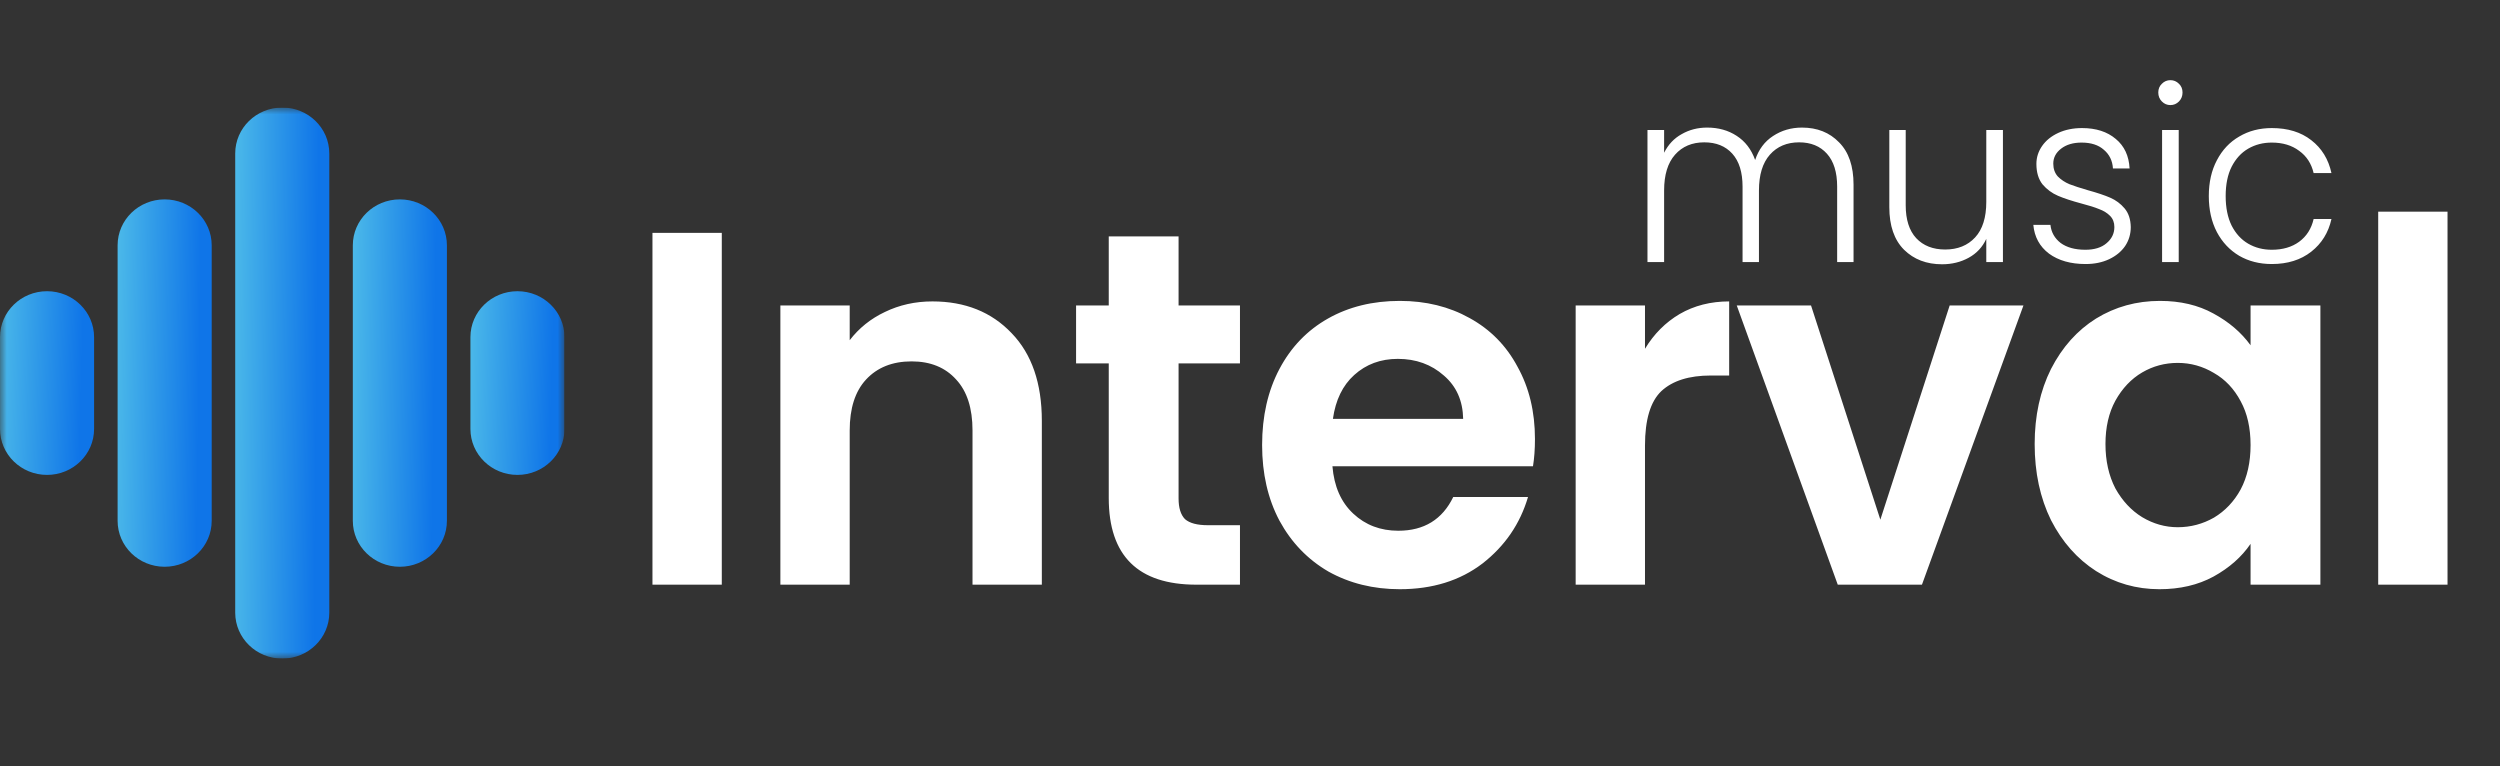 <svg width="186" height="57" viewBox="0 0 186 57" fill="none" xmlns="http://www.w3.org/2000/svg">
<rect x="0" y="0" width="186" height="57" fill="#333333" stroke="none"/>
<g clip-path="url(#clip0_357_307)">
<mask id="mask0_357_307" style="mask-type:luminance" maskUnits="userSpaceOnUse" x="0" y="8" width="42" height="41">
<path d="M42 8H0V49H42V8Z" fill="white"/>
</mask>
<g mask="url(#mask0_357_307)">
<path d="M7 25.083C7 23.196 5.433 21.666 3.5 21.666C1.567 21.666 0 23.196 0 25.083V31.916C0 33.803 1.567 35.333 3.5 35.333C5.433 35.333 7 33.803 7 31.916V25.083Z" fill="url(#paint0_linear_357_307)"/>
<path d="M15.75 18.25C15.75 16.363 14.183 14.834 12.25 14.834C10.317 14.834 8.75 16.363 8.75 18.25V38.75C8.75 40.637 10.317 42.167 12.25 42.167C14.183 42.167 15.75 40.637 15.75 38.75V18.25Z" fill="url(#paint1_linear_357_307)"/>
<path d="M24.5 11.417C24.5 9.53 22.933 8 21 8C19.067 8 17.5 9.53 17.5 11.417V45.583C17.5 47.47 19.067 49 21 49C22.933 49 24.5 47.47 24.5 45.583V11.417Z" fill="url(#paint2_linear_357_307)"/>
<path d="M33.25 18.25C33.25 16.363 31.683 14.834 29.75 14.834C27.817 14.834 26.25 16.363 26.25 18.25V38.75C26.25 40.637 27.817 42.167 29.75 42.167C31.683 42.167 33.25 40.637 33.25 38.75V18.25Z" fill="url(#paint3_linear_357_307)"/>
<path d="M42 25.083C42 23.196 40.433 21.666 38.5 21.666C36.567 21.666 35 23.196 35 25.083V31.916C35 33.803 36.567 35.333 38.5 35.333C40.433 35.333 42 33.803 42 31.916V25.083Z" fill="url(#paint4_linear_357_307)"/>
</g>
</g>
<path d="M53.701 17.325V43.5H48.543V17.325H53.701ZM69.371 22.425C71.802 22.425 73.767 23.212 75.265 24.788C76.764 26.337 77.513 28.512 77.513 31.312V43.5H72.355V32.025C72.355 30.375 71.95 29.113 71.139 28.238C70.328 27.337 69.223 26.887 67.823 26.887C66.399 26.887 65.269 27.337 64.434 28.238C63.623 29.113 63.218 30.375 63.218 32.025V43.5H58.06V22.725H63.218V25.312C63.906 24.413 64.778 23.712 65.834 23.212C66.914 22.688 68.093 22.425 69.371 22.425ZM87.686 27.038V37.087C87.686 37.788 87.846 38.3 88.165 38.625C88.509 38.925 89.074 39.075 89.86 39.075H92.254V43.5H89.012C84.665 43.5 82.491 41.35 82.491 37.05V27.038H80.06V22.725H82.491V17.587H87.686V22.725H92.254V27.038H87.686ZM114.201 32.663C114.201 33.413 114.152 34.087 114.054 34.688H99.133C99.255 36.188 99.771 37.362 100.68 38.212C101.589 39.063 102.706 39.487 104.033 39.487C105.948 39.487 107.312 38.65 108.122 36.975H113.685C113.096 38.975 111.966 40.625 110.296 41.925C108.626 43.2 106.575 43.837 104.143 43.837C102.178 43.837 100.41 43.4 98.838 42.525C97.29 41.625 96.075 40.362 95.191 38.737C94.331 37.113 93.901 35.238 93.901 33.112C93.901 30.963 94.331 29.075 95.191 27.45C96.05 25.825 97.254 24.575 98.801 23.7C100.348 22.825 102.129 22.387 104.143 22.387C106.084 22.387 107.815 22.812 109.338 23.663C110.885 24.512 112.076 25.725 112.912 27.3C113.771 28.85 114.201 30.637 114.201 32.663ZM108.859 31.163C108.834 29.812 108.355 28.737 107.422 27.938C106.489 27.113 105.347 26.7 103.996 26.7C102.719 26.7 101.638 27.1 100.754 27.9C99.894 28.675 99.366 29.762 99.169 31.163H108.859ZM122.387 25.95C123.05 24.85 123.91 23.988 124.966 23.363C126.047 22.737 127.275 22.425 128.65 22.425V27.938H127.287C125.666 27.938 124.438 28.325 123.603 29.1C122.792 29.875 122.387 31.225 122.387 33.15V43.5H117.229V22.725H122.387V25.95ZM139.898 38.663L145.056 22.725H150.545L142.993 43.5H136.729L129.214 22.725H134.74L139.898 38.663ZM151.379 33.038C151.379 30.938 151.784 29.075 152.595 27.45C153.43 25.825 154.547 24.575 155.947 23.7C157.372 22.825 158.956 22.387 160.7 22.387C162.223 22.387 163.549 22.7 164.679 23.325C165.833 23.95 166.755 24.738 167.442 25.688V22.725H172.637V43.5H167.442V40.462C166.779 41.438 165.858 42.25 164.679 42.9C163.525 43.525 162.186 43.837 160.663 43.837C158.944 43.837 157.372 43.388 155.947 42.487C154.547 41.587 153.43 40.325 152.595 38.7C151.784 37.05 151.379 35.163 151.379 33.038ZM167.442 33.112C167.442 31.837 167.197 30.75 166.705 29.85C166.214 28.925 165.551 28.225 164.716 27.75C163.881 27.25 162.984 27 162.026 27C161.068 27 160.184 27.238 159.374 27.712C158.563 28.188 157.9 28.887 157.384 29.812C156.893 30.712 156.647 31.788 156.647 33.038C156.647 34.287 156.893 35.388 157.384 36.337C157.9 37.263 158.563 37.975 159.374 38.475C160.209 38.975 161.093 39.225 162.026 39.225C162.984 39.225 163.881 38.987 164.716 38.513C165.551 38.013 166.214 37.312 166.705 36.413C167.197 35.487 167.442 34.388 167.442 33.112ZM182.096 15.75V43.5H176.938V15.75H182.096Z" fill="white"/>
<path d="M134.067 9.492C135.199 9.492 136.118 9.858 136.826 10.59C137.545 11.31 137.904 12.36 137.904 13.74V19.5H136.684V13.884C136.684 12.816 136.431 12 135.924 11.436C135.417 10.872 134.727 10.59 133.855 10.59C132.947 10.59 132.222 10.896 131.68 11.508C131.137 12.12 130.866 13.008 130.866 14.172V19.5H129.646V13.884C129.646 12.816 129.392 12 128.886 11.436C128.379 10.872 127.683 10.59 126.799 10.59C125.891 10.59 125.166 10.896 124.624 11.508C124.081 12.12 123.81 13.008 123.81 14.172V19.5H122.572V9.672H123.81V11.364C124.117 10.752 124.553 10.29 125.119 9.978C125.685 9.654 126.315 9.492 127.011 9.492C127.848 9.492 128.579 9.696 129.204 10.104C129.84 10.512 130.3 11.112 130.583 11.904C130.843 11.124 131.285 10.53 131.91 10.122C132.546 9.702 133.265 9.492 134.067 9.492ZM149.018 9.672V19.5H147.78V17.772C147.497 18.384 147.061 18.852 146.472 19.176C145.882 19.5 145.222 19.662 144.491 19.662C143.336 19.662 142.393 19.302 141.662 18.582C140.931 17.85 140.565 16.794 140.565 15.414V9.672H141.785V15.27C141.785 16.338 142.045 17.154 142.564 17.718C143.094 18.282 143.813 18.564 144.721 18.564C145.652 18.564 146.395 18.264 146.949 17.664C147.503 17.064 147.78 16.182 147.78 15.018V9.672H149.018ZM155.169 19.644C154.061 19.644 153.153 19.386 152.446 18.87C151.75 18.342 151.361 17.628 151.279 16.728H152.552C152.611 17.28 152.864 17.73 153.312 18.078C153.772 18.414 154.385 18.582 155.151 18.582C155.823 18.582 156.348 18.42 156.725 18.096C157.114 17.772 157.309 17.37 157.309 16.89C157.309 16.554 157.203 16.278 156.991 16.062C156.778 15.846 156.507 15.678 156.177 15.558C155.859 15.426 155.423 15.288 154.868 15.144C154.149 14.952 153.566 14.76 153.118 14.568C152.67 14.376 152.287 14.094 151.968 13.722C151.662 13.338 151.508 12.828 151.508 12.192C151.508 11.712 151.65 11.268 151.933 10.86C152.216 10.452 152.617 10.128 153.135 9.888C153.654 9.648 154.244 9.528 154.904 9.528C155.941 9.528 156.778 9.798 157.415 10.338C158.052 10.866 158.394 11.598 158.441 12.534H157.203C157.167 11.958 156.943 11.496 156.531 11.148C156.13 10.788 155.576 10.608 154.868 10.608C154.244 10.608 153.737 10.758 153.348 11.058C152.959 11.358 152.764 11.73 152.764 12.174C152.764 12.558 152.876 12.876 153.1 13.128C153.336 13.368 153.625 13.56 153.967 13.704C154.308 13.836 154.768 13.986 155.346 14.154C156.042 14.346 156.596 14.532 157.008 14.712C157.421 14.892 157.775 15.156 158.069 15.504C158.364 15.852 158.517 16.314 158.529 16.89C158.529 17.418 158.388 17.892 158.105 18.312C157.822 18.72 157.427 19.044 156.92 19.284C156.413 19.524 155.829 19.644 155.169 19.644ZM161.478 7.818C161.231 7.818 161.018 7.728 160.842 7.548C160.665 7.368 160.576 7.146 160.576 6.882C160.576 6.618 160.665 6.402 160.842 6.234C161.018 6.054 161.231 5.964 161.478 5.964C161.726 5.964 161.938 6.054 162.115 6.234C162.292 6.402 162.38 6.618 162.38 6.882C162.38 7.146 162.292 7.368 162.115 7.548C161.938 7.728 161.726 7.818 161.478 7.818ZM162.097 9.672V19.5H160.859V9.672H162.097ZM164.335 14.586C164.335 13.566 164.535 12.678 164.936 11.922C165.337 11.154 165.891 10.566 166.598 10.158C167.306 9.738 168.113 9.528 169.021 9.528C170.212 9.528 171.19 9.828 171.956 10.428C172.735 11.028 173.236 11.844 173.46 12.876H172.133C171.968 12.168 171.609 11.616 171.055 11.22C170.512 10.812 169.834 10.608 169.021 10.608C168.372 10.608 167.789 10.758 167.27 11.058C166.751 11.358 166.339 11.808 166.032 12.408C165.738 12.996 165.59 13.722 165.59 14.586C165.59 15.45 165.738 16.182 166.032 16.782C166.339 17.382 166.751 17.832 167.27 18.132C167.789 18.432 168.372 18.582 169.021 18.582C169.834 18.582 170.512 18.384 171.055 17.988C171.609 17.58 171.968 17.016 172.133 16.296H173.46C173.236 17.304 172.735 18.114 171.956 18.726C171.178 19.338 170.2 19.644 169.021 19.644C168.113 19.644 167.306 19.44 166.598 19.032C165.891 18.612 165.337 18.024 164.936 17.268C164.535 16.5 164.335 15.606 164.335 14.586Z" fill="white"/>
<defs>
<linearGradient id="paint0_linear_357_307" x1="-2.072" y1="30.598" x2="5.989" y2="30.82" gradientUnits="userSpaceOnUse">
<stop stop-color="#5DCDE9"/>
<stop offset="1" stop-color="#0F75E8"/>
</linearGradient>
<linearGradient id="paint1_linear_357_307" x1="6.678" y1="32.697" x2="14.743" y2="32.808" gradientUnits="userSpaceOnUse">
<stop stop-color="#5DCDE9"/>
<stop offset="1" stop-color="#0F75E8"/>
</linearGradient>
<linearGradient id="paint2_linear_357_307" x1="15.428" y1="34.795" x2="23.494" y2="34.869" gradientUnits="userSpaceOnUse">
<stop stop-color="#5DCDE9"/>
<stop offset="1" stop-color="#0F75E8"/>
</linearGradient>
<linearGradient id="paint3_linear_357_307" x1="24.178" y1="32.697" x2="32.243" y2="32.808" gradientUnits="userSpaceOnUse">
<stop stop-color="#5DCDE9"/>
<stop offset="1" stop-color="#0F75E8"/>
</linearGradient>
<linearGradient id="paint4_linear_357_307" x1="32.928" y1="30.598" x2="40.989" y2="30.82" gradientUnits="userSpaceOnUse">
<stop stop-color="#5DCDE9"/>
<stop offset="1" stop-color="#0F75E8"/>
</linearGradient>
<clipPath id="clip0_357_307">
<rect width="42" height="41" fill="white" transform="translate(0 8)"/>
</clipPath>
</defs>
</svg>
